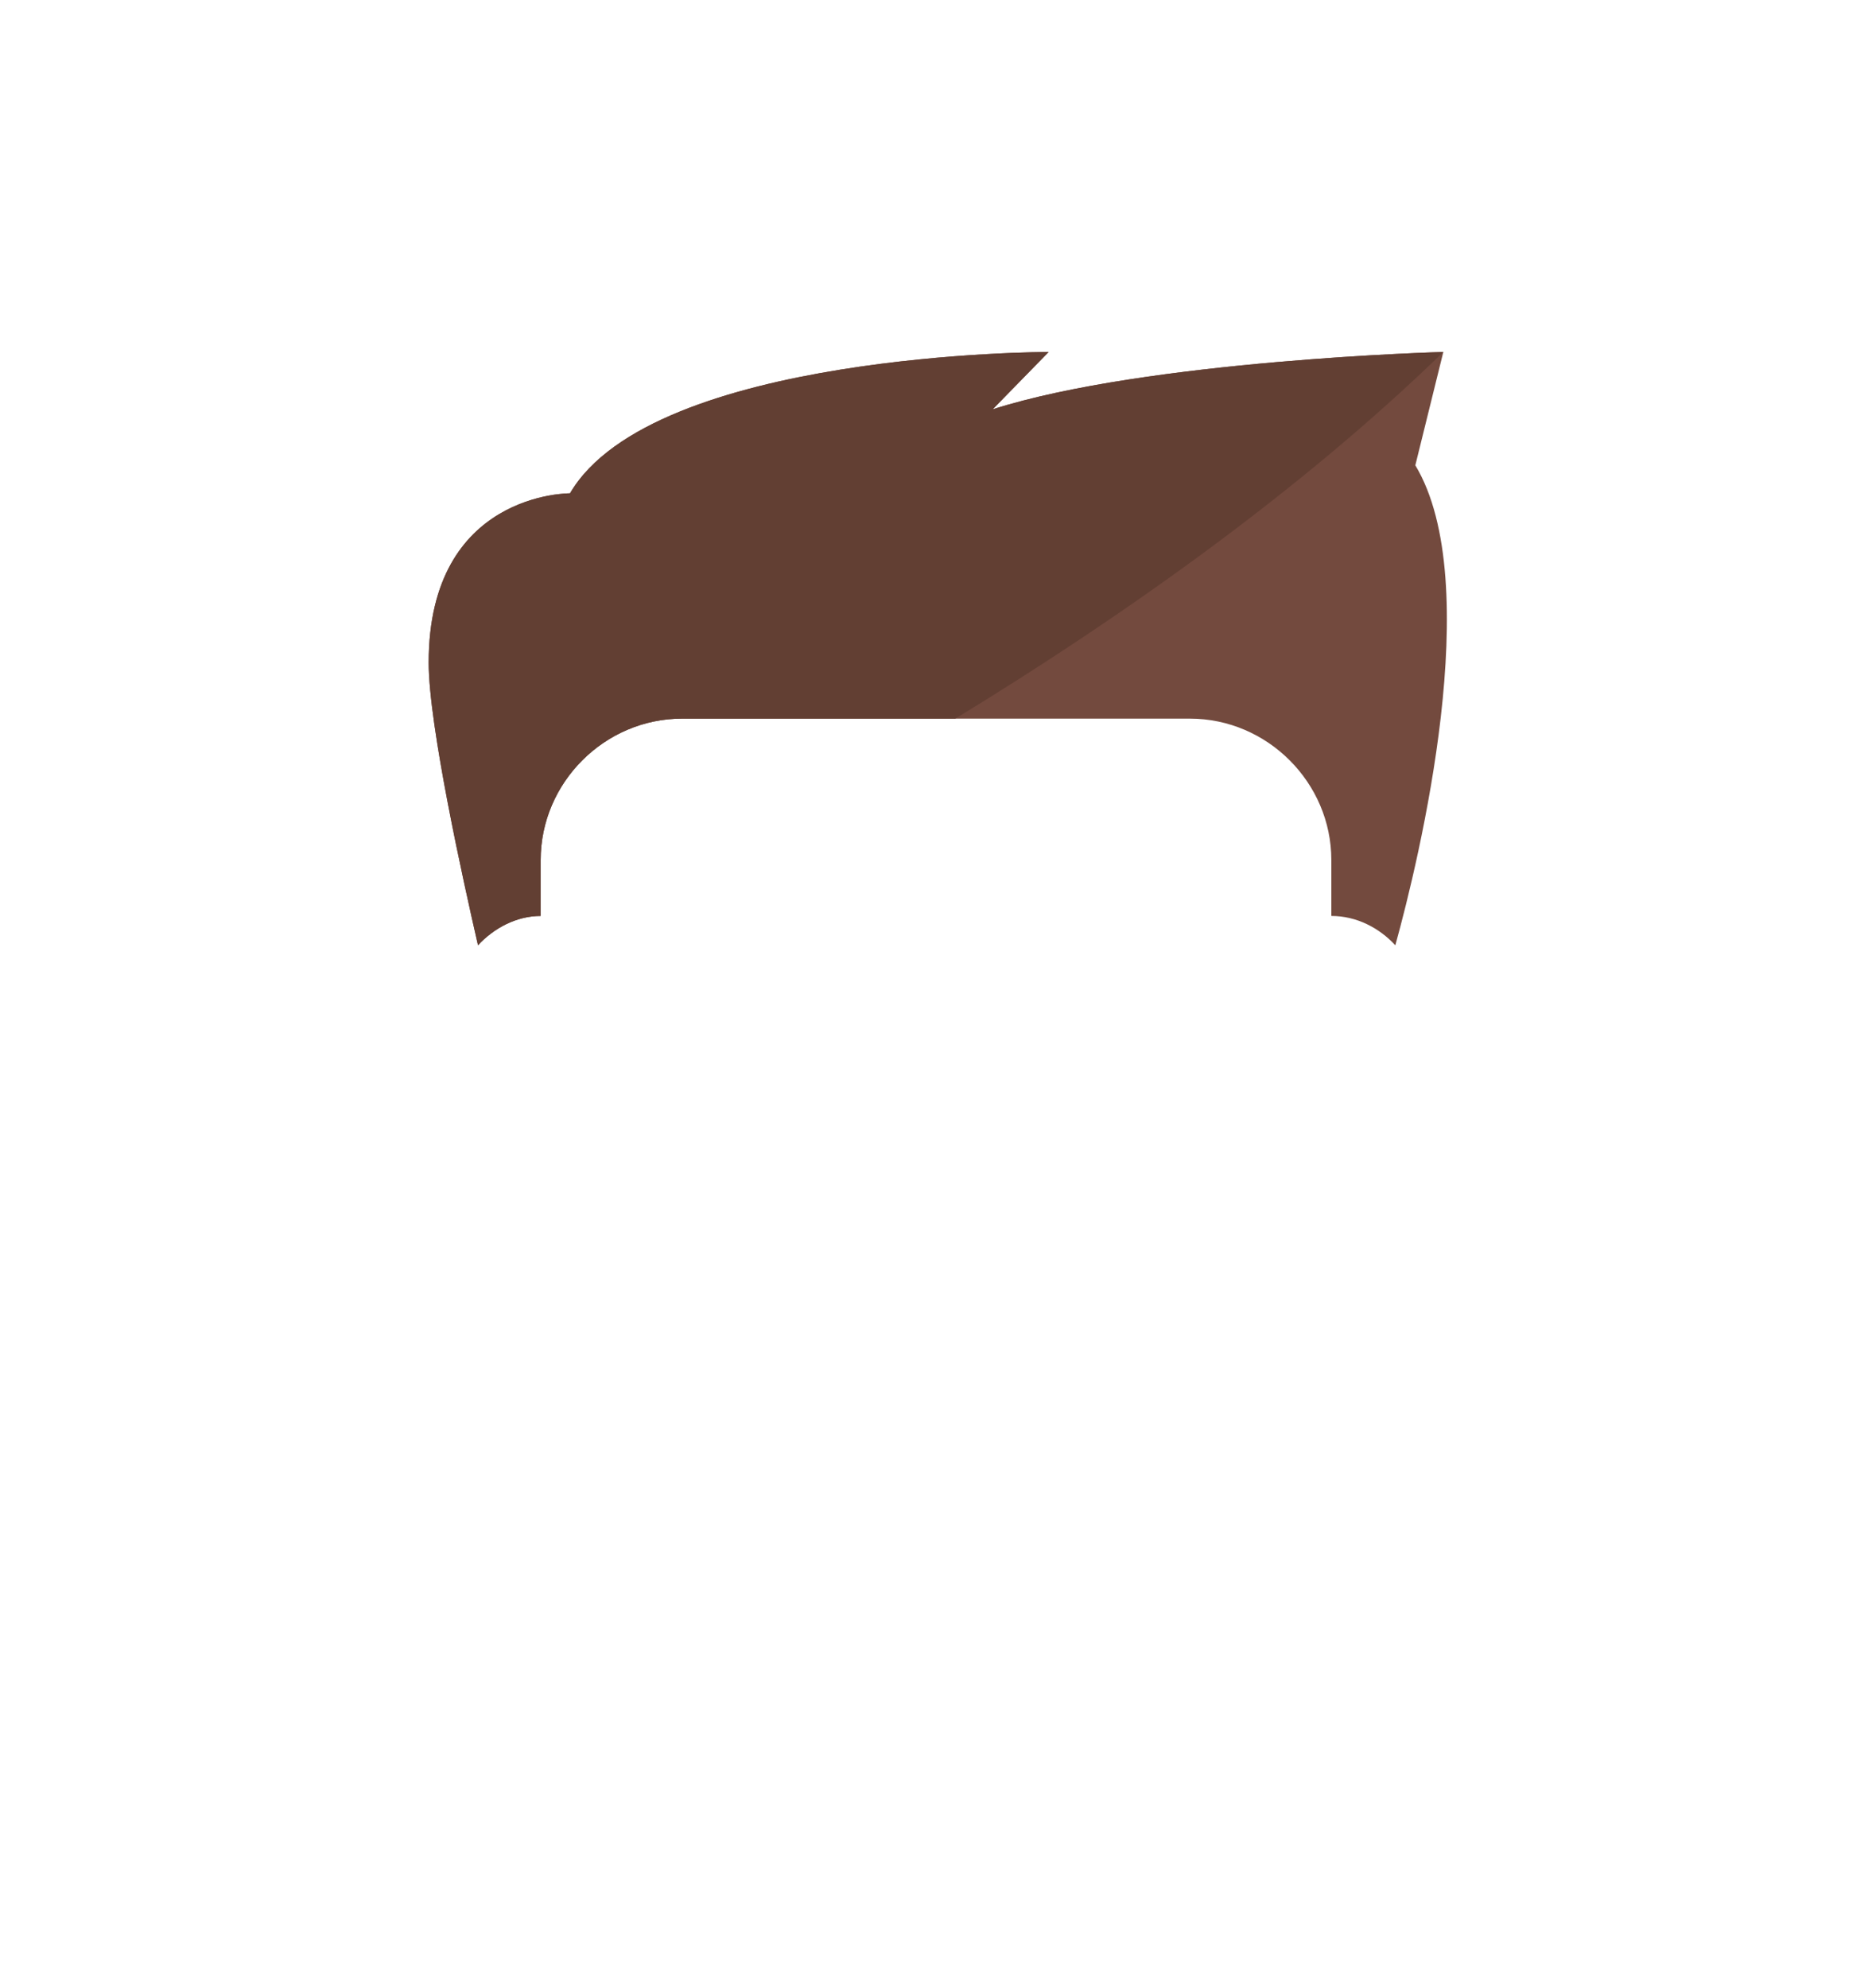 <?xml version="1.0" encoding="UTF-8"?>
<!DOCTYPE svg PUBLIC "-//W3C//DTD SVG 1.0//EN" "http://www.w3.org/TR/2001/REC-SVG-20010904/DTD/svg10.dtd">
<!-- Creator: CorelDRAW 2020 (64 Bit) -->
<svg xmlns="http://www.w3.org/2000/svg" xml:space="preserve" width="339px" height="360px" version="1.0" shape-rendering="geometricPrecision" text-rendering="geometricPrecision" image-rendering="optimizeQuality" fill-rule="evenodd" clip-rule="evenodd"
viewBox="0 0 14.01 14.91"
 xmlns:xlink="http://www.w3.org/1999/xlink"
 xmlns:xodm="http://www.corel.com/coreldraw/odm/2003">
 <g id="Camada_x0020_1">
  <rect fill="none" width="14.01" height="14.91"/>
  <path fill="#734A3E" fill-rule="nonzero" d="M3.57 7.09c-0.11,-0.48 -0.37,-1.65 -0.37,-2.12 0,-1.28 1.06,-1.27 1.06,-1.27l0 0c0.62,-1.06 3.59,-1.06 3.59,-1.06l-0.42 0.43c1.16,-0.37 3.38,-0.43 3.38,-0.43l-0.21 0.85c0.53,0.88 0.03,2.95 -0.15,3.6 -0.12,-0.13 -0.29,-0.22 -0.48,-0.22l0 -0.42c0,-0.58 -0.48,-1.06 -1.06,-1.06l-3.81 0c-0.58,0 -1.06,0.48 -1.06,1.06l0 0.42c-0.18,0 -0.35,0.09 -0.47,0.22z"/>
  <path fill="#623F33" fill-rule="nonzero" d="M7.85 2.64c0,0 -2.97,0 -3.59,1.06l0 0c0,0 -1.06,-0.01 -1.06,1.27 0,0.47 0.26,1.64 0.37,2.12 0.12,-0.13 0.29,-0.22 0.47,-0.22l0 -0.42c0,-0.58 0.48,-1.06 1.06,-1.06l2.05 0c1.23,-0.75 2.57,-1.69 3.66,-2.75 0,0 -2.22,0.06 -3.38,0.43l0.42 -0.43z"/>
 </g>
</svg>
